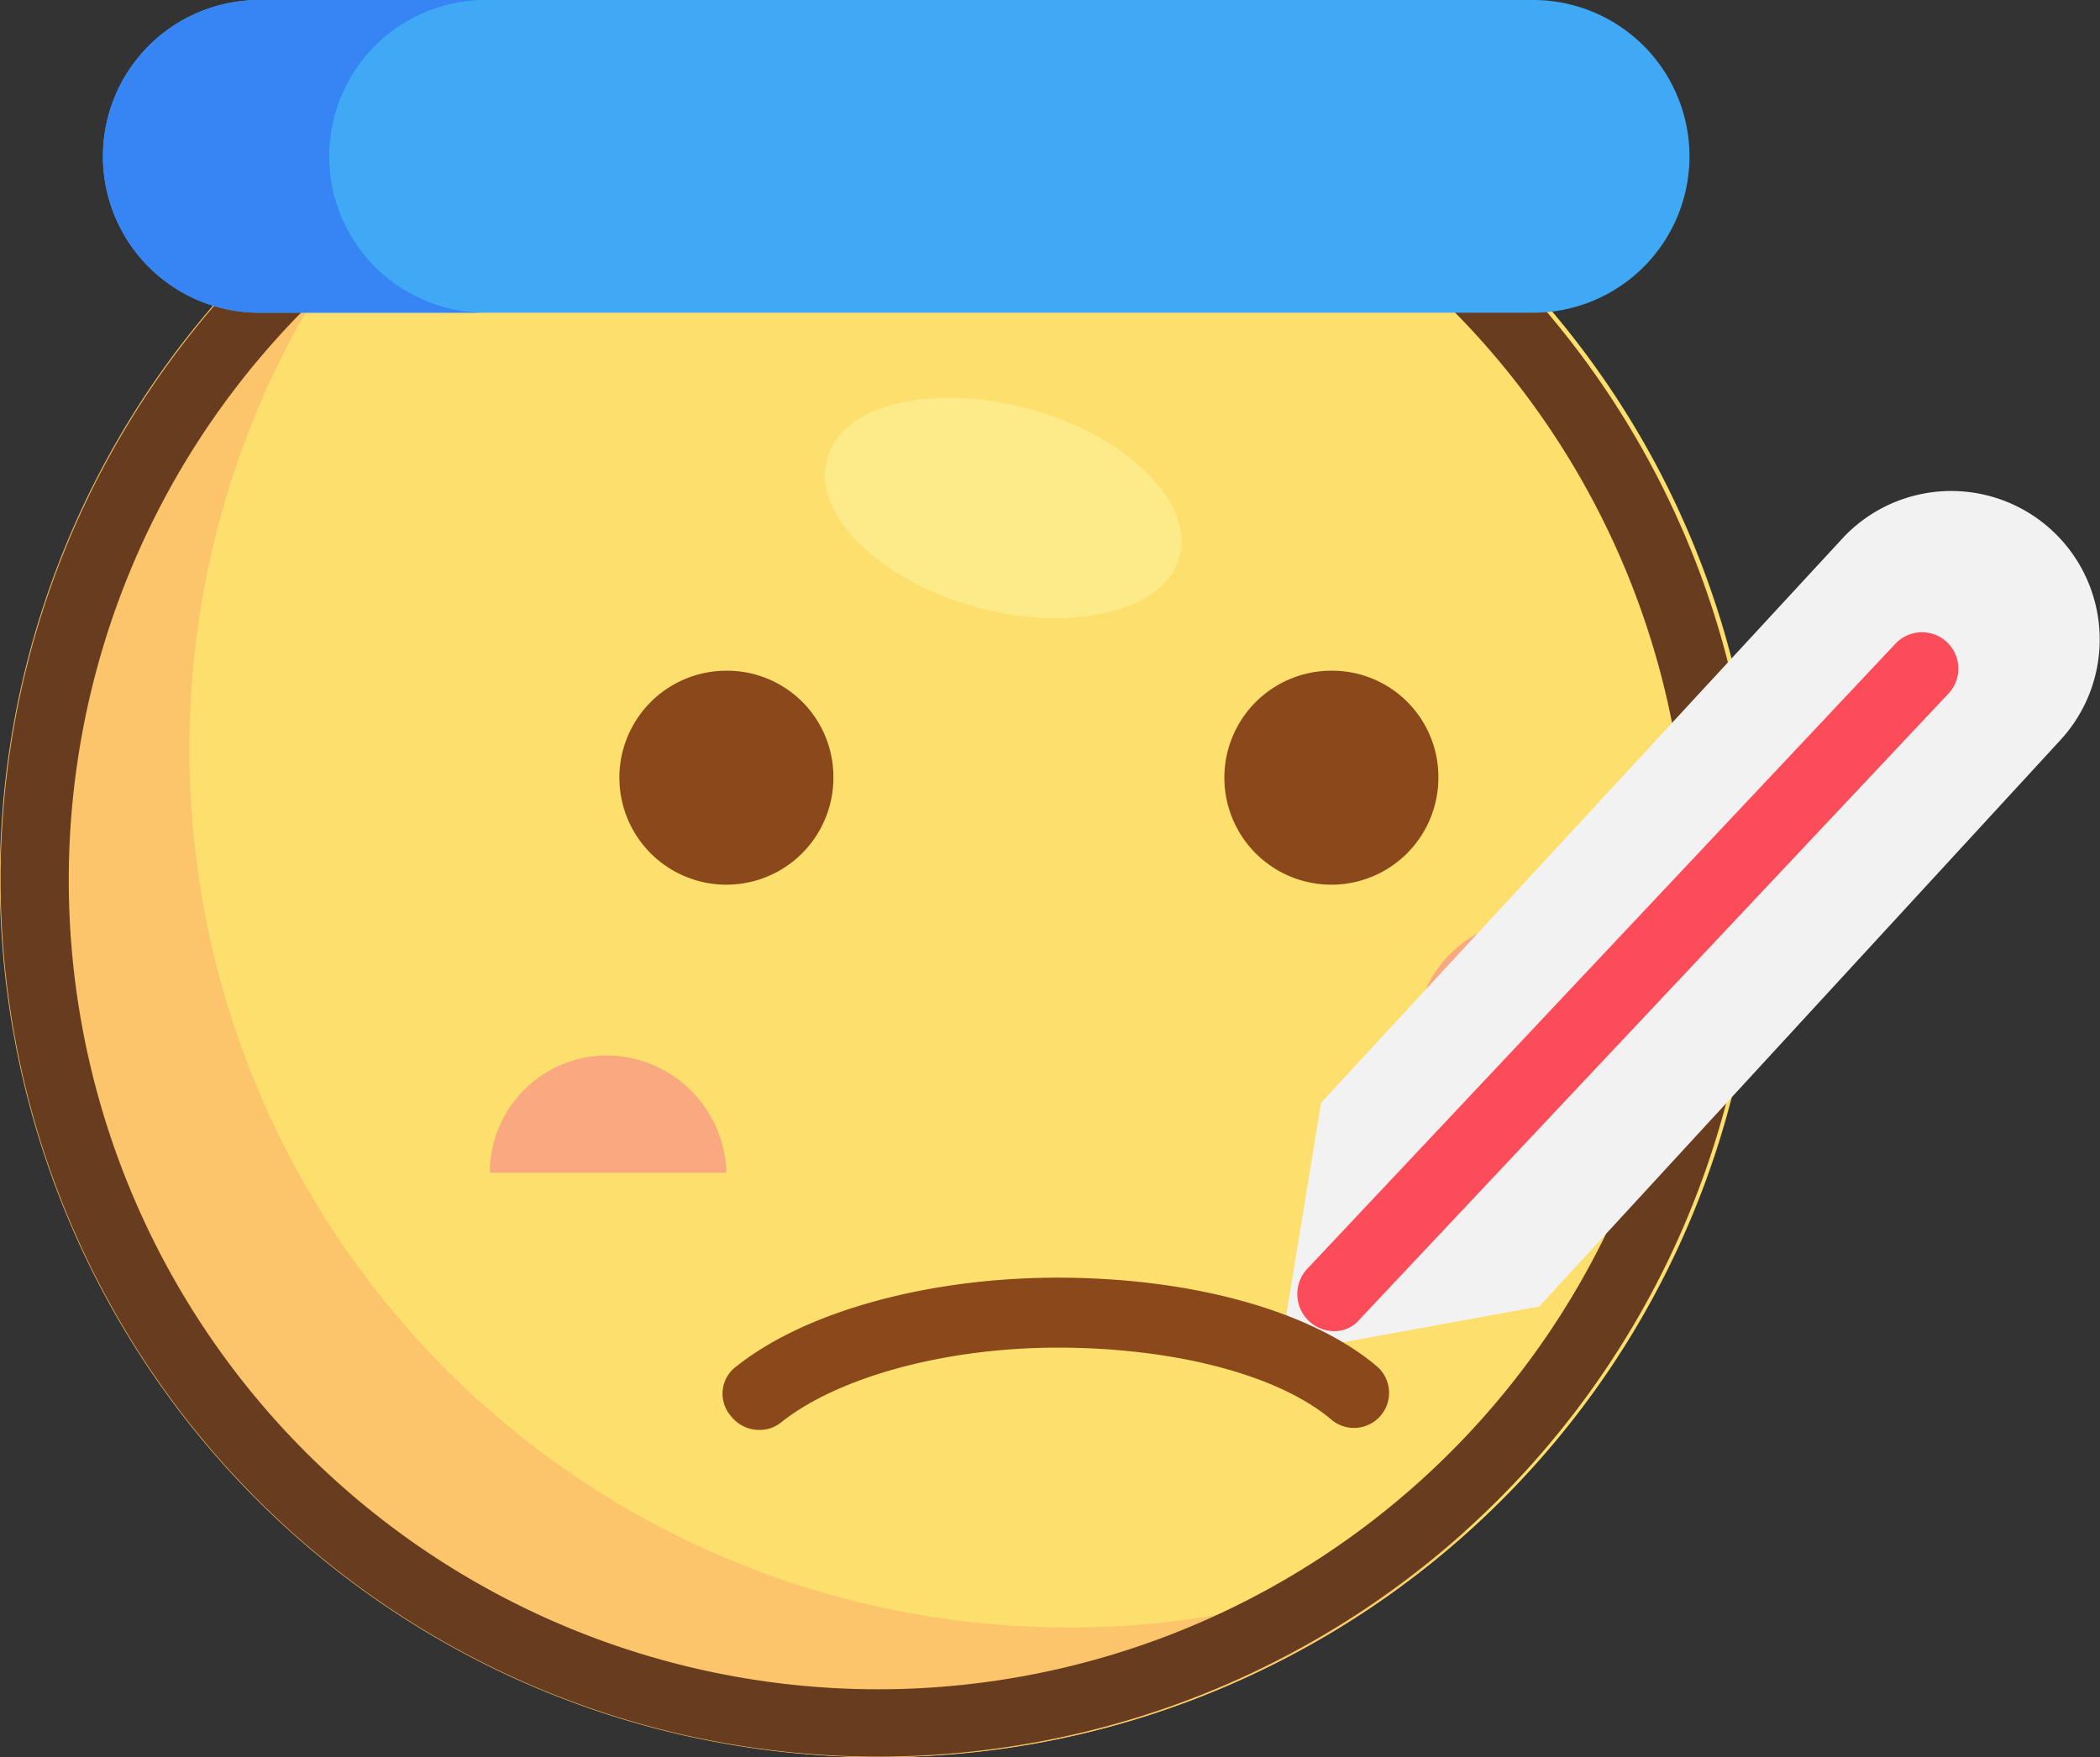 <?xml version="1.0" encoding="UTF-8"?>
<svg xmlns="http://www.w3.org/2000/svg" width="125.189" height="104.761" viewBox="0 0 125.189 104.761">
  <rect x="0" y="0" width="125.189" height="104.761" fill="#333333" stroke="none"/>
  <g id="感冒" transform="translate(-189.593 -132.812)">
    <path id="路径_69" d="M295,185.193a52.38,52.38,0,1,1-52.38-52.381A52.353,52.353,0,0,1,295,185.193Zm0,0" transform="translate(-0.52)" fill="#fddf6d"></path>
    <path id="路径_70" d="M253.26,254.235a52.375,52.375,0,0,1-35.084-91.267,52.351,52.351,0,0,0,23.8,99,51.868,51.868,0,0,0,35.084-13.494,51.664,51.664,0,0,1-23.8,5.766Zm0,0" transform="translate(0 -24.39)" fill="#fcc56b"></path>
    <path id="路径_71" d="M395.475,348.353a6.379,6.379,0,1,1-6.379-6.379A6.335,6.335,0,0,1,395.475,348.353Zm0,0,36.065,0a6.379,6.379,0,1,1-6.379-6.379A6.335,6.335,0,0,1,431.54,348.353Zm0,0" transform="translate(-156.2 -169.172)" fill="#8b481b"></path>
    <path id="路径_72" d="M349.288,427.705A6.989,6.989,0,0,0,342.3,434.7H356.4A7.175,7.175,0,0,0,349.288,427.705Zm0,0,55.2-8.1A6.989,6.989,0,0,0,397.5,426.6H411.6A7.094,7.094,0,0,0,404.49,419.609Zm0,0" transform="translate(-123.506 -231.963)" fill="#f9a880"></path>
    <g id="组_27" transform="translate(-11.024 81.879)">
      <path id="路径_21" d="M96.148,23.745A52.4,52.4,0,0,0,74.191,4.78a2.045,2.045,0,1,0-1.712,3.715,48.248,48.248,0,1,1-20.163-4.4,2.045,2.045,0,0,0,0-4.09A52.3,52.3,0,1,0,96.148,23.745Z" transform="translate(200.616 51.063)" fill="#683c1e"></path>
      <path id="路径_22" d="M631.52,22.061m-2.045,0a2.045,2.045,0,1,0,2.045-2.045A2.045,2.045,0,0,0,629.475,22.061Z" transform="translate(-365.093 32.759)" fill="#683c1e"></path>
    </g>
    <path id="路径_73" d="M591.125,322.316l-2.453,14.966,15.457-2.822,31.036-33.734a8.852,8.852,0,0,0-12.881-12.145Zm0,0" transform="translate(-322.777 -123.752)" fill="#f2f2f2"></path>
    <path id="路径_74" d="M596.333,371.813a2.211,2.211,0,0,1-1.595-3.68l35.084-37.292a2.17,2.17,0,0,1,3.189,2.944l-35.084,37.292a1.978,1.978,0,0,1-1.595.736Zm0,0" transform="translate(-327.249 -159.633)" fill="#fc4c59"></path>
    <path id="路径_75" d="M417.079,540.326a2.142,2.142,0,0,1-1.717-.859,2.017,2.017,0,0,1,.368-2.944c4.171-3.312,11.531-5.275,19.137-5.275,7.974,0,15.089,1.963,19.014,5.275a2.089,2.089,0,1,1-2.7,3.189c-3.189-2.7-9.446-4.293-16.315-4.293-6.624,0-13,1.717-16.438,4.416A2.044,2.044,0,0,1,417.079,540.326Zm0,0" transform="translate(-182.22 -322.257)" fill="#8b481b"></path>
    <path id="路径_76" d="M306.931,151.458H231a9.323,9.323,0,0,1,0-18.646h75.933a9.323,9.323,0,0,1,0,18.646Zm0,0" transform="translate(-25.947 0)" fill="#3fa9f5"></path>
    <path id="路径_77" d="M235.168,142.135a9.319,9.319,0,0,1,9.323-9.323H231a9.323,9.323,0,1,0,0,18.646h13.494a9.319,9.319,0,0,1-9.323-9.323Zm0,0" transform="translate(-25.948 0)" fill="#3784f4"></path>
    <path id="路径_78" d="M459.042,257.557c5.766,1.595,9.814,5.643,8.832,8.832-.859,3.189-6.379,4.539-12.145,2.944s-9.814-5.643-8.832-8.832C447.757,257.189,453.277,255.962,459.042,257.557Zm0,0" transform="translate(-207.991 -100.333)" fill="#fceb88"></path>
  </g>
</svg>
